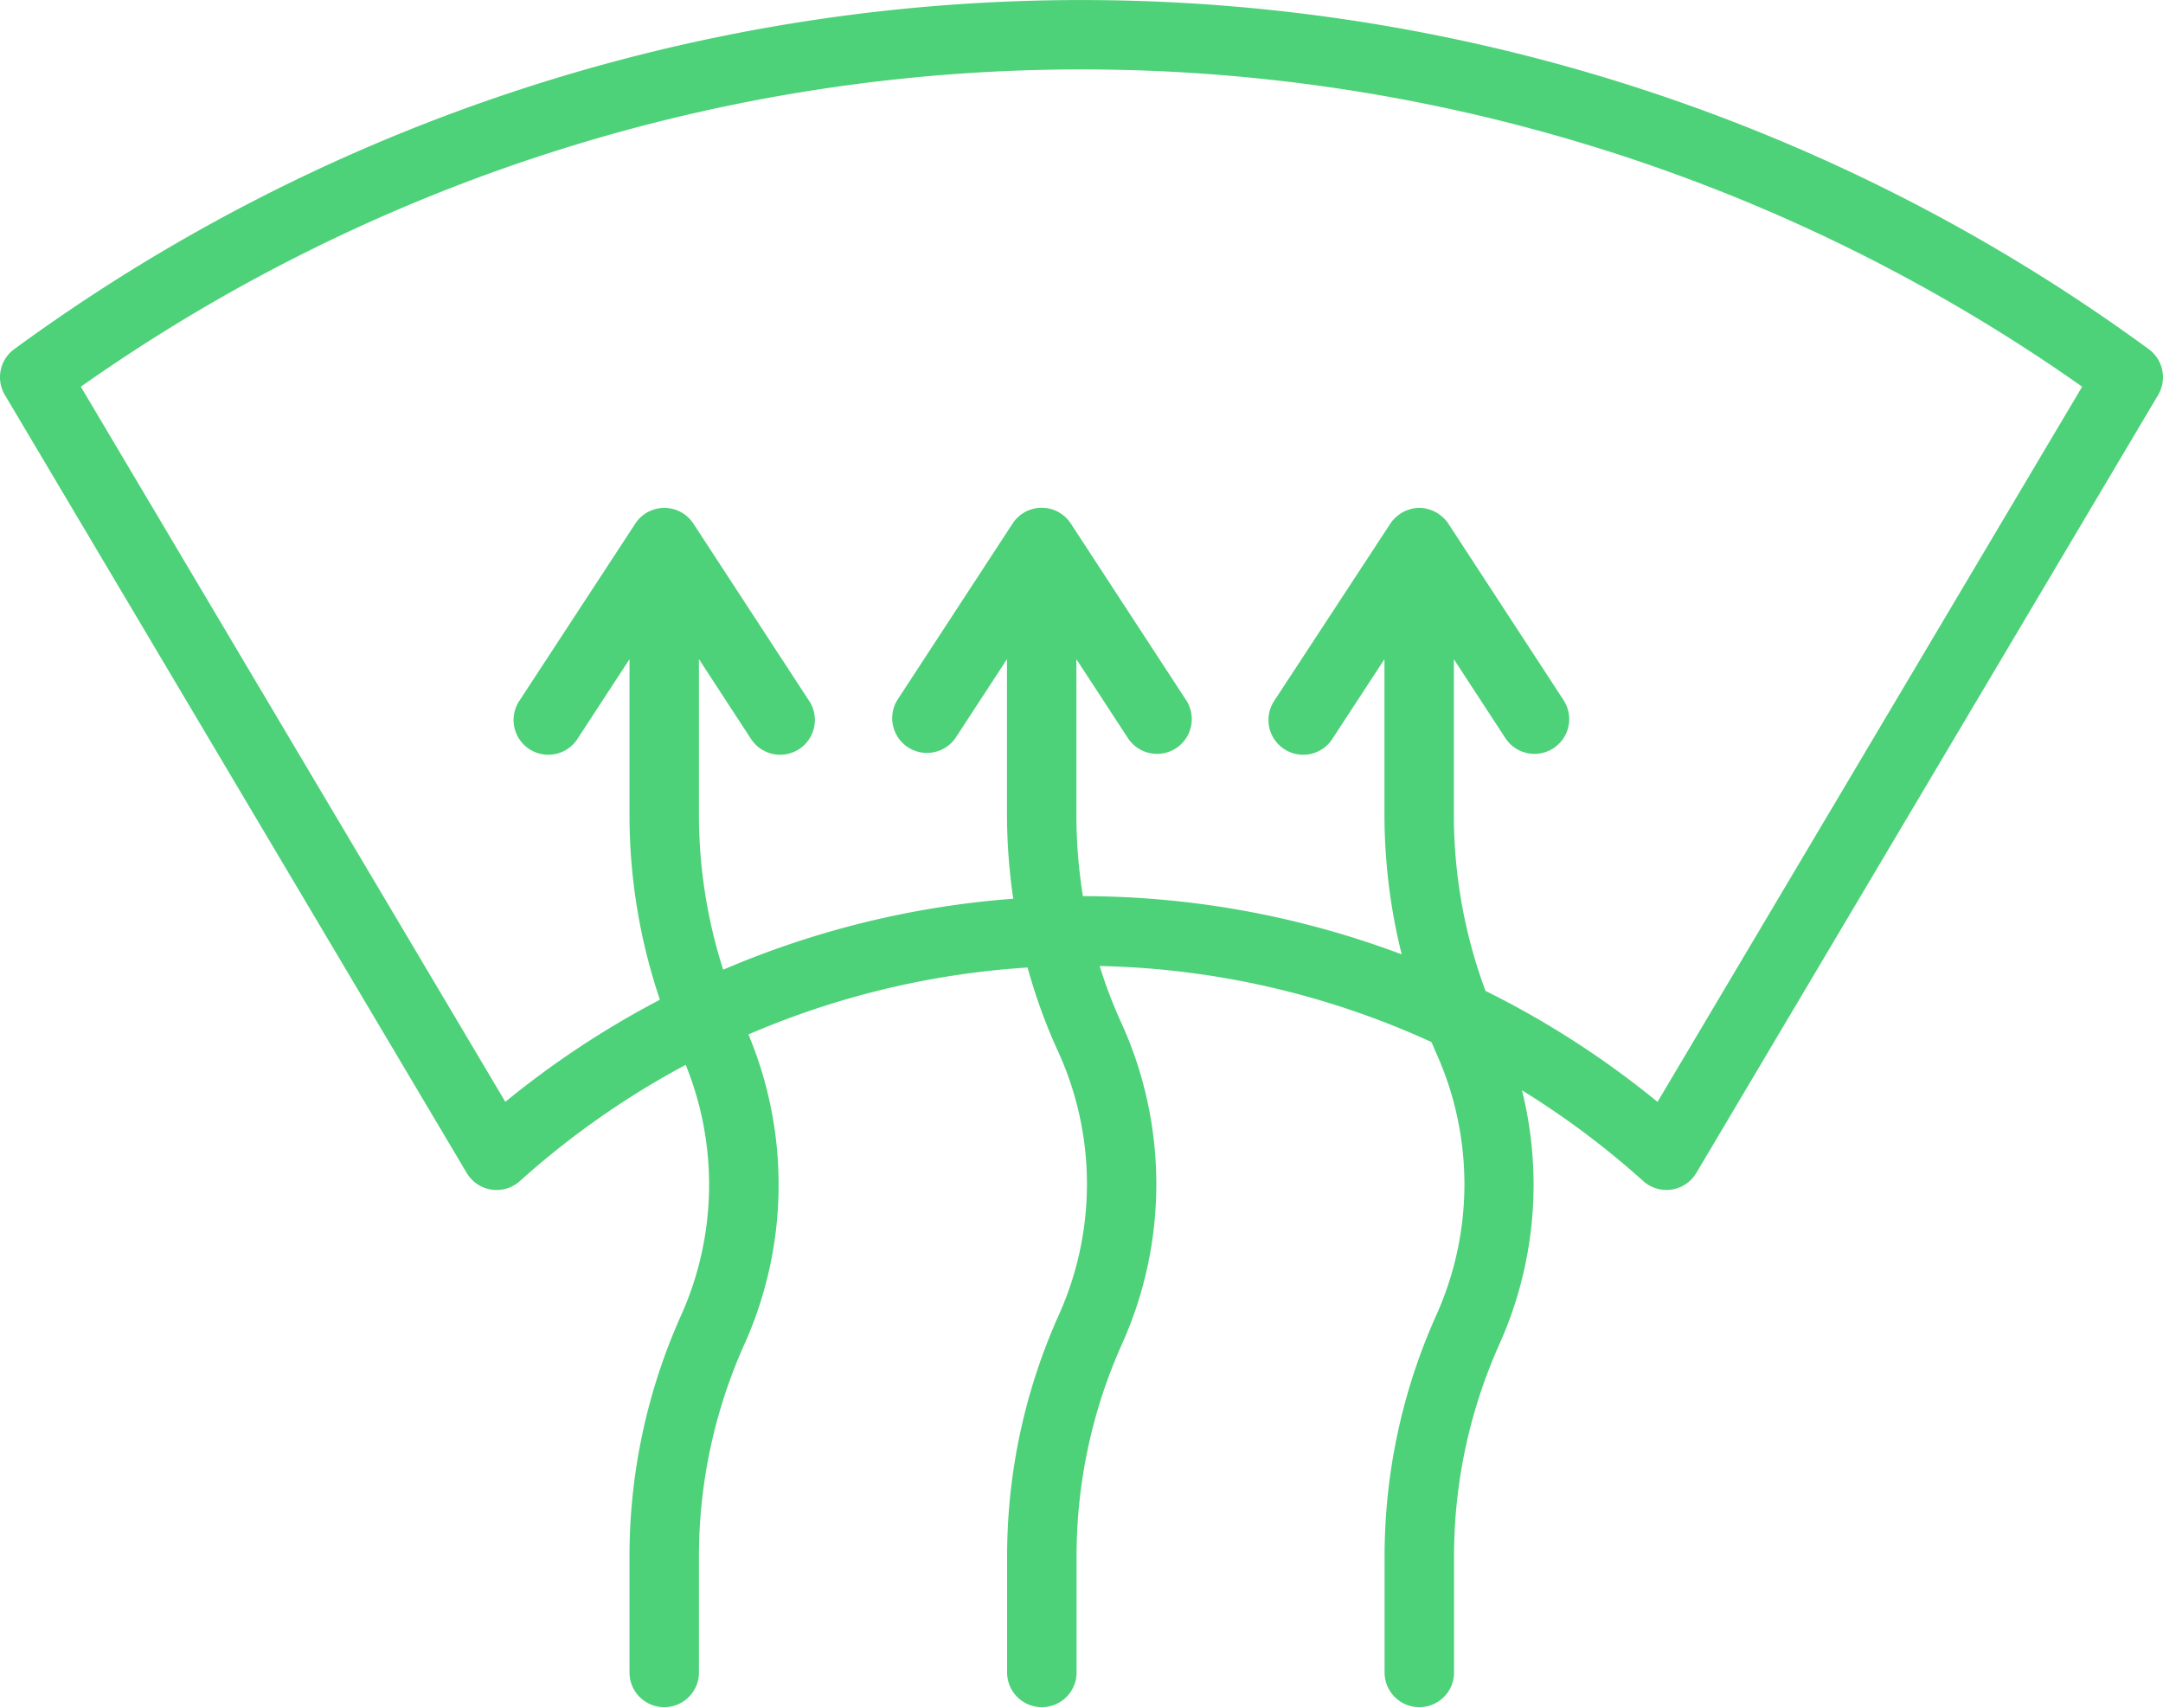 <svg xmlns="http://www.w3.org/2000/svg" width="64" height="50.545" viewBox="0 0 64 50.545">
  <path id="_894249421536041812" data-name="894249421536041812" d="M66.848,26.718a53.436,53.436,0,0,0-63.161,0,1.028,1.028,0,0,0-.275,1.353l13.666,23.02a1.028,1.028,0,0,0,1.571.24,24.854,24.854,0,0,1,4.908-3.44,9.433,9.433,0,0,1-.131,7.4,17.4,17.4,0,0,0-1.532,7.178V65.9a1.028,1.028,0,0,0,2.055,0V62.468A15.325,15.325,0,0,1,25.3,56.144a11.515,11.515,0,0,0,.113-9.152,24.8,24.8,0,0,1,8.26-1.98,16.22,16.22,0,0,0,.91,2.5,9.434,9.434,0,0,1,.016,7.775,17.4,17.4,0,0,0-1.532,7.178V65.9a1.028,1.028,0,0,0,2.055,0V62.469a15.325,15.325,0,0,1,1.347-6.324,11.521,11.521,0,0,0-.02-9.491,14.016,14.016,0,0,1-.644-1.687,24.814,24.814,0,0,1,9.82,2.251c.043.1.082.2.127.3a9.437,9.437,0,0,1,.016,7.775,17.4,17.4,0,0,0-1.532,7.178V65.9a1.028,1.028,0,0,0,2.055,0V62.469a15.335,15.335,0,0,1,1.347-6.324,11.518,11.518,0,0,0,.663-7.5,24.86,24.86,0,0,1,3.587,2.684,1.03,1.03,0,0,0,.688.264,1.078,1.078,0,0,0,.155-.012,1.027,1.027,0,0,0,.729-.492L67.124,28.072A1.03,1.03,0,0,0,66.848,26.718ZM52.312,48.988a26.827,26.827,0,0,0-5.09-3.284,14.939,14.939,0,0,1-.936-5.213v-4.6l1.524,2.334A1.028,1.028,0,1,0,49.531,37.1L46.12,31.876l0,0a1.029,1.029,0,0,0-.15-.177c-.016-.015-.033-.027-.049-.04a.982.982,0,0,0-.138-.1l-.065-.036a1.026,1.026,0,0,0-.156-.061c-.021-.007-.042-.014-.064-.02a.952.952,0,0,0-.47,0c-.022.005-.042.013-.064.02a1.025,1.025,0,0,0-.156.061c-.023.011-.044.023-.065.036a1.016,1.016,0,0,0-.137.1c-.016.014-.034.026-.049.041a1.029,1.029,0,0,0-.15.177l0,0L40.985,37.1a1.028,1.028,0,1,0,1.721,1.123l1.526-2.335v4.6a17.187,17.187,0,0,0,.51,4.135A26.885,26.885,0,0,0,35.31,42.9a15.2,15.2,0,0,1-.193-2.41v-4.6l1.525,2.335A1.028,1.028,0,0,0,38.363,37.1l-3.412-5.225a1.028,1.028,0,0,0-1.721,0L29.817,37.1a1.028,1.028,0,0,0,1.721,1.123l1.525-2.335v4.6a17.245,17.245,0,0,0,.186,2.489,26.84,26.84,0,0,0-8.583,2.1,15.04,15.04,0,0,1-.717-4.588v-4.6l1.524,2.334A1.028,1.028,0,1,0,27.194,37.1l-3.412-5.225,0,0a1.026,1.026,0,0,0-1.714,0l0,0L18.649,37.1a1.028,1.028,0,1,0,1.721,1.123l1.524-2.334v4.6a17.072,17.072,0,0,0,.9,5.476,26.891,26.891,0,0,0-4.574,3.021L5.659,27.827a51.387,51.387,0,0,1,59.217,0Z" transform="translate(-3.268 -16.386)" fill="#4dd179"/>
</svg>
